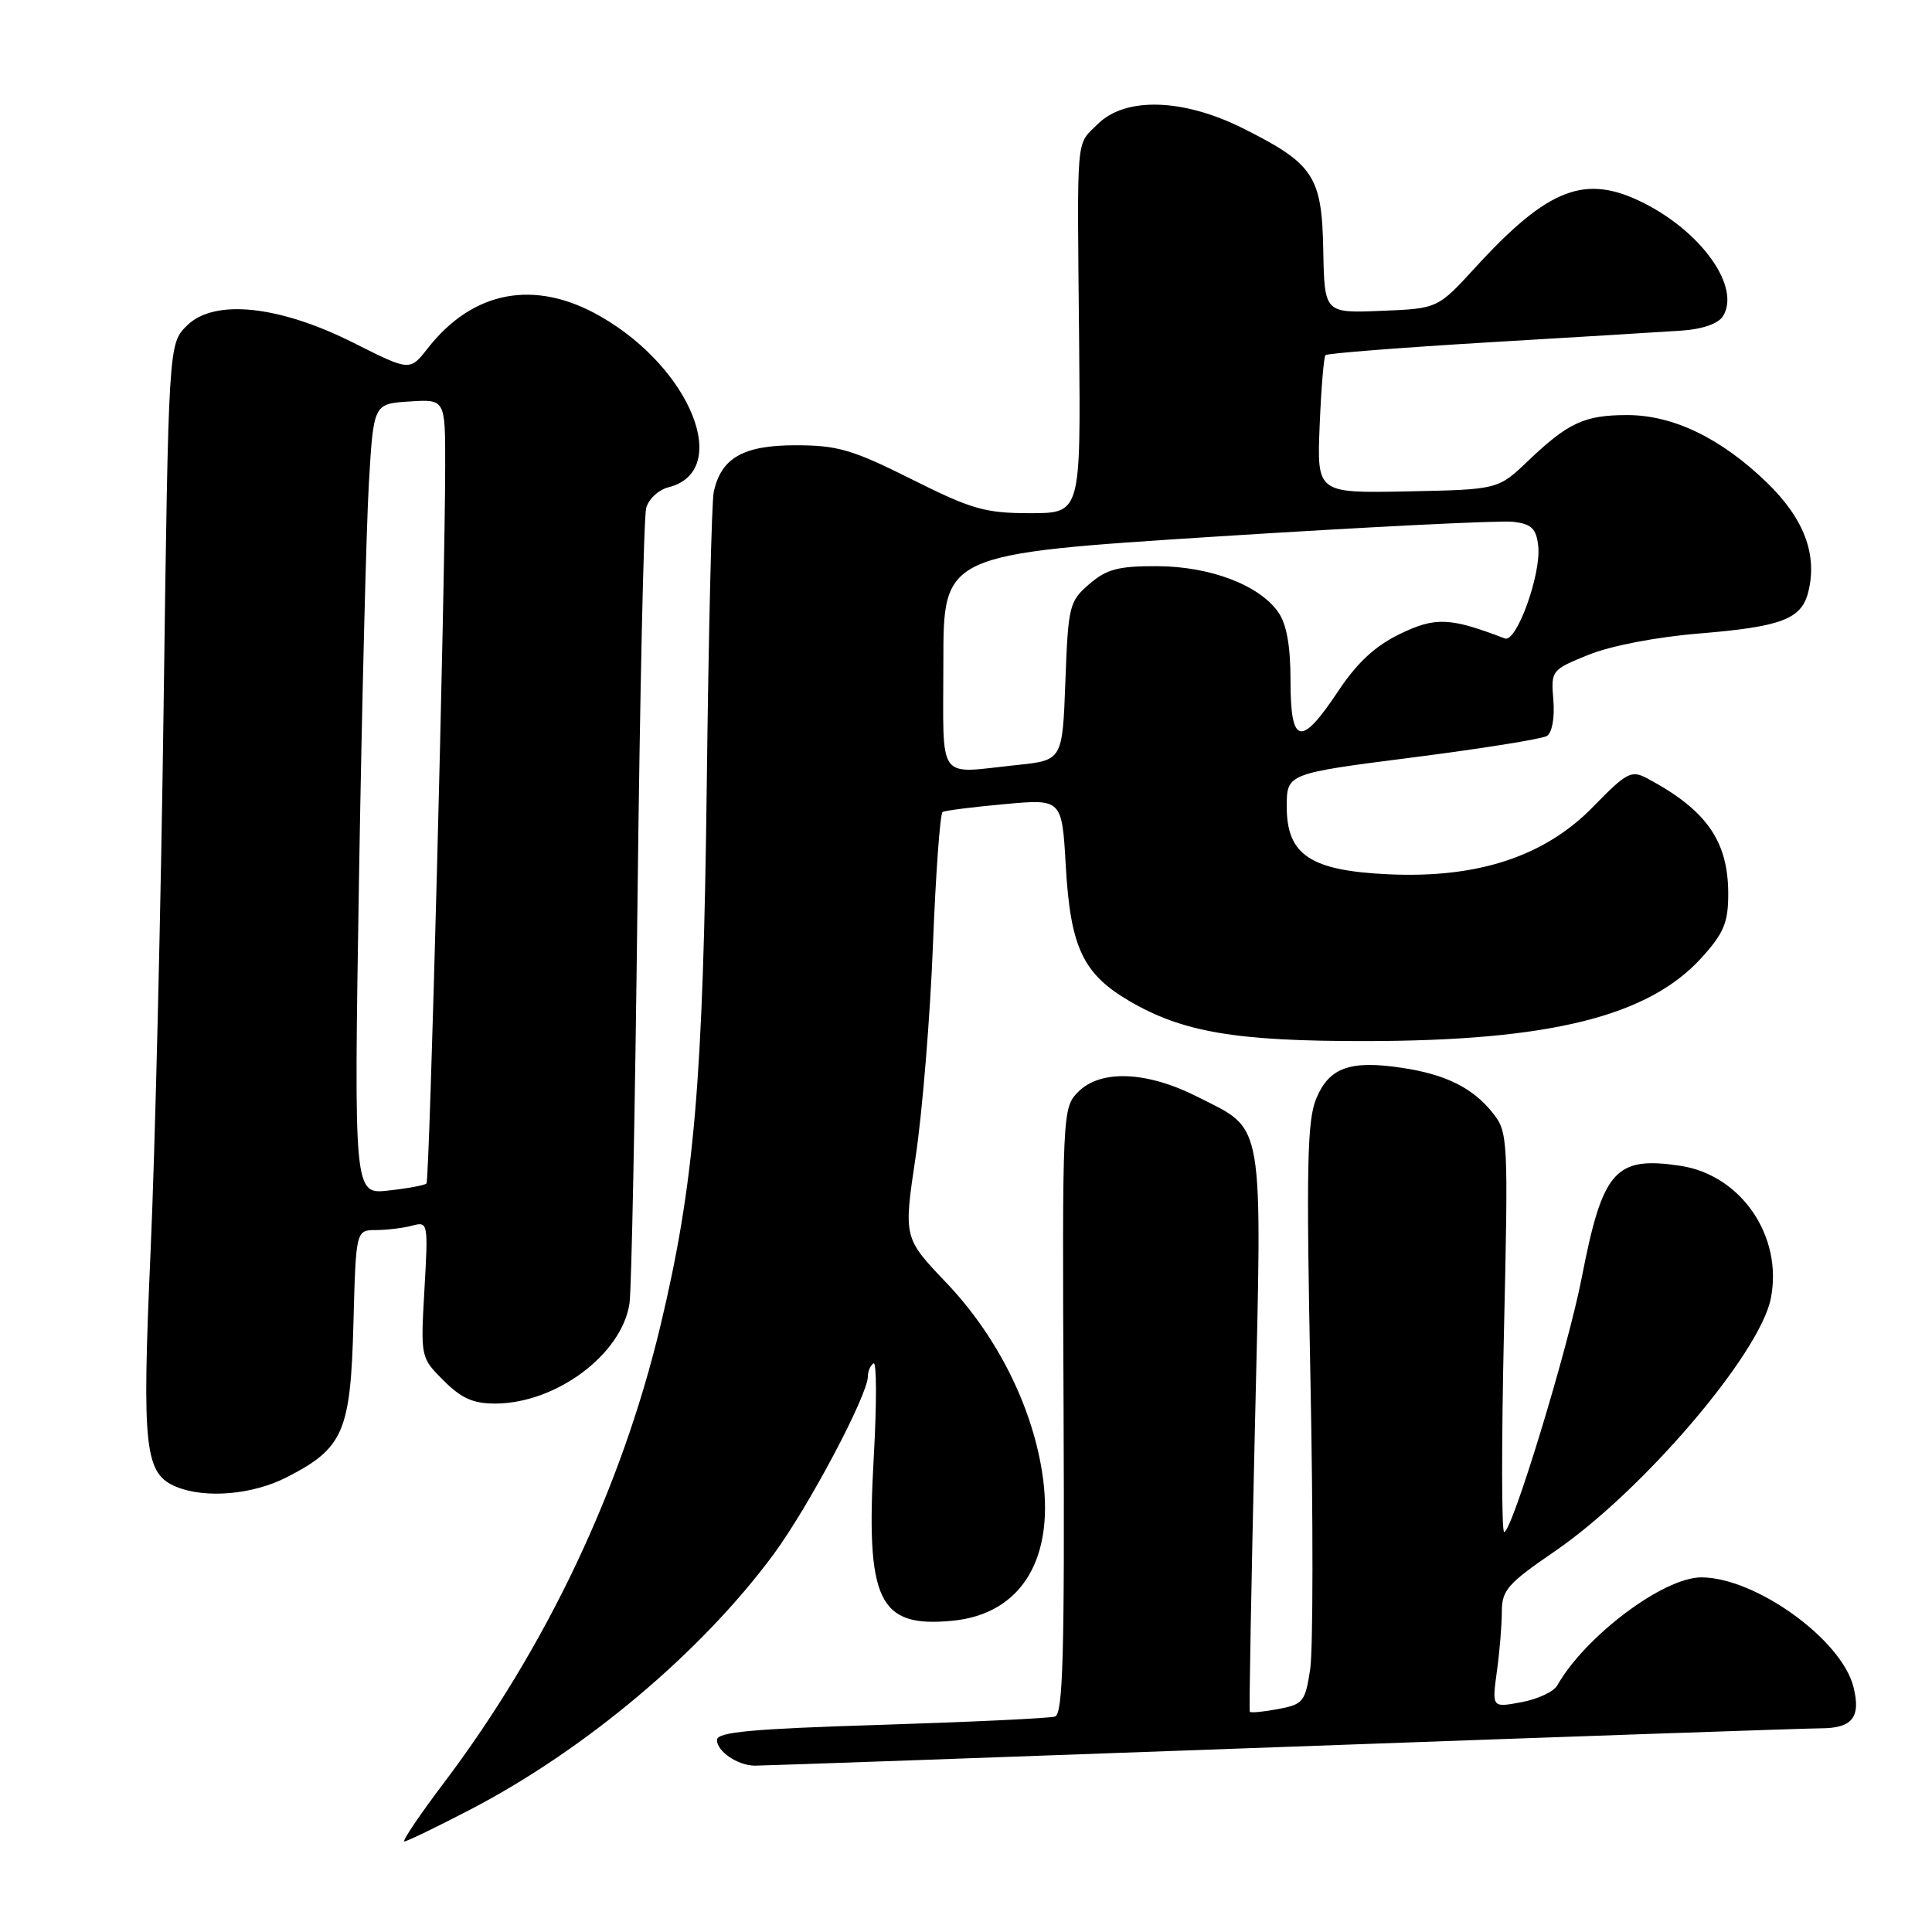 <?xml version="1.0" encoding="UTF-8" standalone="no"?>
<!DOCTYPE svg PUBLIC "-//W3C//DTD SVG 1.1//EN" "http://www.w3.org/Graphics/SVG/1.1/DTD/svg11.dtd" >
<svg xmlns="http://www.w3.org/2000/svg" xmlns:xlink="http://www.w3.org/1999/xlink" version="1.1" viewBox="0 0 256 256">
 <g >
 <path fill="currentColor"
d=" M 62.31 239.78 C 77.57 231.84 92.91 218.93 102.47 206.00 C 107.15 199.66 115.00 184.85 115.00 182.36 C 115.00 181.68 115.34 180.91 115.75 180.65 C 116.16 180.40 116.18 185.89 115.79 192.85 C 114.69 212.17 116.37 215.70 126.19 214.76 C 135.44 213.87 139.91 206.39 138.06 194.91 C 136.63 186.03 131.99 176.89 125.39 169.97 C 119.72 164.02 119.72 164.02 121.33 153.26 C 122.22 147.34 123.25 134.72 123.62 125.22 C 123.99 115.71 124.57 107.78 124.90 107.59 C 125.23 107.40 128.92 106.93 133.11 106.55 C 140.71 105.86 140.71 105.86 141.22 114.71 C 141.83 125.50 143.49 129.03 149.61 132.62 C 156.71 136.78 163.74 137.97 181.00 137.95 C 205.40 137.92 218.45 134.67 225.49 126.88 C 228.42 123.64 229.00 122.24 229.00 118.45 C 229.00 111.43 226.11 107.31 218.23 103.12 C 216.16 102.02 215.53 102.35 211.11 106.89 C 204.71 113.46 195.87 116.39 184.04 115.85 C 173.64 115.38 170.50 113.30 170.50 106.89 C 170.50 102.50 170.50 102.50 187.15 100.37 C 196.30 99.20 204.32 97.92 204.97 97.52 C 205.66 97.09 206.02 95.12 205.83 92.78 C 205.50 88.83 205.56 88.76 210.50 86.76 C 213.43 85.57 219.51 84.40 225.18 83.94 C 236.06 83.04 238.70 82.04 239.60 78.46 C 240.85 73.48 239.05 68.71 234.11 63.93 C 228.03 58.06 221.71 55.00 215.62 55.00 C 209.96 55.00 207.80 56.00 202.50 61.05 C 198.50 64.87 198.50 64.87 186.50 65.11 C 174.50 65.35 174.50 65.35 174.86 56.42 C 175.06 51.52 175.41 47.30 175.63 47.06 C 175.86 46.82 185.60 46.06 197.27 45.36 C 208.95 44.67 220.48 43.97 222.90 43.80 C 225.58 43.62 227.69 42.88 228.30 41.90 C 230.66 38.13 225.64 30.90 217.92 26.96 C 210.11 22.98 205.22 24.82 195.50 35.43 C 190.50 40.89 190.50 40.89 183.00 41.19 C 175.50 41.49 175.50 41.49 175.34 33.16 C 175.16 23.32 174.09 21.70 164.65 16.98 C 156.73 13.03 149.09 12.82 145.45 16.45 C 142.53 19.38 142.72 17.12 142.99 45.25 C 143.20 68.00 143.20 68.00 136.49 68.00 C 130.53 68.00 128.76 67.49 120.79 63.50 C 112.94 59.57 110.98 59.00 105.40 59.00 C 98.47 59.00 95.53 60.69 94.57 65.22 C 94.30 66.48 93.89 83.92 93.65 104.00 C 93.18 143.18 92.01 156.88 87.50 175.72 C 82.35 197.24 72.39 218.26 58.81 236.25 C 55.59 240.51 53.24 244.00 53.58 244.00 C 53.92 244.00 57.85 242.10 62.31 239.78 Z  M 169.50 231.50 C 206.90 230.14 239.20 229.02 241.28 229.01 C 245.46 229.00 246.60 227.54 245.59 223.52 C 244.02 217.24 232.62 209.03 225.45 209.01 C 220.44 208.99 210.05 216.79 206.33 223.35 C 205.87 224.16 203.74 225.15 201.59 225.55 C 197.69 226.28 197.69 226.28 198.34 221.50 C 198.71 218.87 199.00 215.29 199.00 213.54 C 199.00 210.72 199.80 209.81 205.94 205.61 C 217.60 197.64 233.16 179.45 234.64 172.06 C 236.28 163.83 230.72 155.68 222.63 154.47 C 214.01 153.18 212.35 155.06 209.58 169.34 C 207.75 178.73 200.35 203.00 199.31 203.00 C 198.96 203.00 198.95 191.10 199.28 176.56 C 199.86 151.03 199.82 150.04 197.85 147.54 C 195.21 144.17 191.58 142.36 185.75 141.49 C 178.90 140.46 176.13 141.45 174.42 145.54 C 173.20 148.45 173.08 154.45 173.64 182.75 C 174.01 201.31 173.99 218.59 173.61 221.15 C 172.95 225.50 172.68 225.84 169.35 226.46 C 167.40 226.83 165.71 226.99 165.60 226.81 C 165.50 226.64 165.80 209.93 166.27 189.67 C 167.25 147.66 167.63 149.88 158.73 145.36 C 152.04 141.95 145.88 141.68 142.90 144.65 C 140.77 146.79 140.75 147.08 140.93 186.91 C 141.07 219.13 140.85 227.10 139.80 227.45 C 139.09 227.68 128.71 228.17 116.75 228.55 C 99.58 229.08 95.00 229.50 95.00 230.56 C 95.00 232.07 97.74 233.93 100.00 233.96 C 100.83 233.97 132.10 232.86 169.50 231.50 Z  M 37.98 195.75 C 45.50 191.91 46.45 189.73 46.83 175.43 C 47.16 163.00 47.16 163.00 49.83 162.99 C 51.30 162.98 53.46 162.72 54.63 162.40 C 56.71 161.84 56.75 162.02 56.24 170.86 C 55.73 179.88 55.73 179.89 58.79 182.94 C 61.15 185.30 62.72 185.99 65.67 185.98 C 73.73 185.93 82.39 179.46 83.41 172.72 C 83.68 170.95 84.15 147.00 84.47 119.50 C 84.79 92.00 85.30 68.53 85.62 67.33 C 85.93 66.14 87.26 64.90 88.57 64.57 C 97.02 62.45 91.61 48.83 79.58 41.93 C 70.90 36.95 62.69 38.47 56.67 46.16 C 54.31 49.18 54.31 49.18 46.91 45.46 C 36.97 40.45 28.35 39.56 24.75 43.16 C 22.33 45.58 22.33 45.58 21.68 93.54 C 21.33 119.92 20.55 152.47 19.95 165.88 C 18.79 192.04 19.15 195.30 23.41 197.03 C 27.27 198.59 33.49 198.05 37.98 195.75 Z  M 125.00 87.70 C 125.00 73.41 125.00 73.41 161.25 71.09 C 181.19 69.82 198.85 68.94 200.50 69.14 C 202.94 69.43 203.56 70.03 203.82 72.32 C 204.25 76.04 200.95 85.19 199.40 84.60 C 192.13 81.81 190.20 81.73 185.52 83.99 C 182.20 85.60 179.83 87.80 177.29 91.62 C 172.37 99.02 171.00 98.72 171.00 90.22 C 171.00 85.57 170.49 82.71 169.37 81.11 C 166.84 77.51 160.35 75.05 153.31 75.02 C 148.20 75.00 146.62 75.42 144.34 77.39 C 141.69 79.67 141.54 80.26 141.17 90.26 C 140.78 100.74 140.78 100.74 134.74 101.37 C 123.98 102.49 125.00 103.92 125.00 87.70 Z  M 47.57 116.39 C 47.95 93.35 48.54 69.78 48.88 64.00 C 49.50 53.50 49.50 53.50 54.25 53.20 C 59.00 52.89 59.00 52.89 58.99 61.70 C 58.98 77.82 56.93 156.41 56.51 156.82 C 56.28 157.05 54.03 157.47 51.49 157.75 C 46.89 158.27 46.89 158.27 47.57 116.39 Z "/>
</g>
</svg>